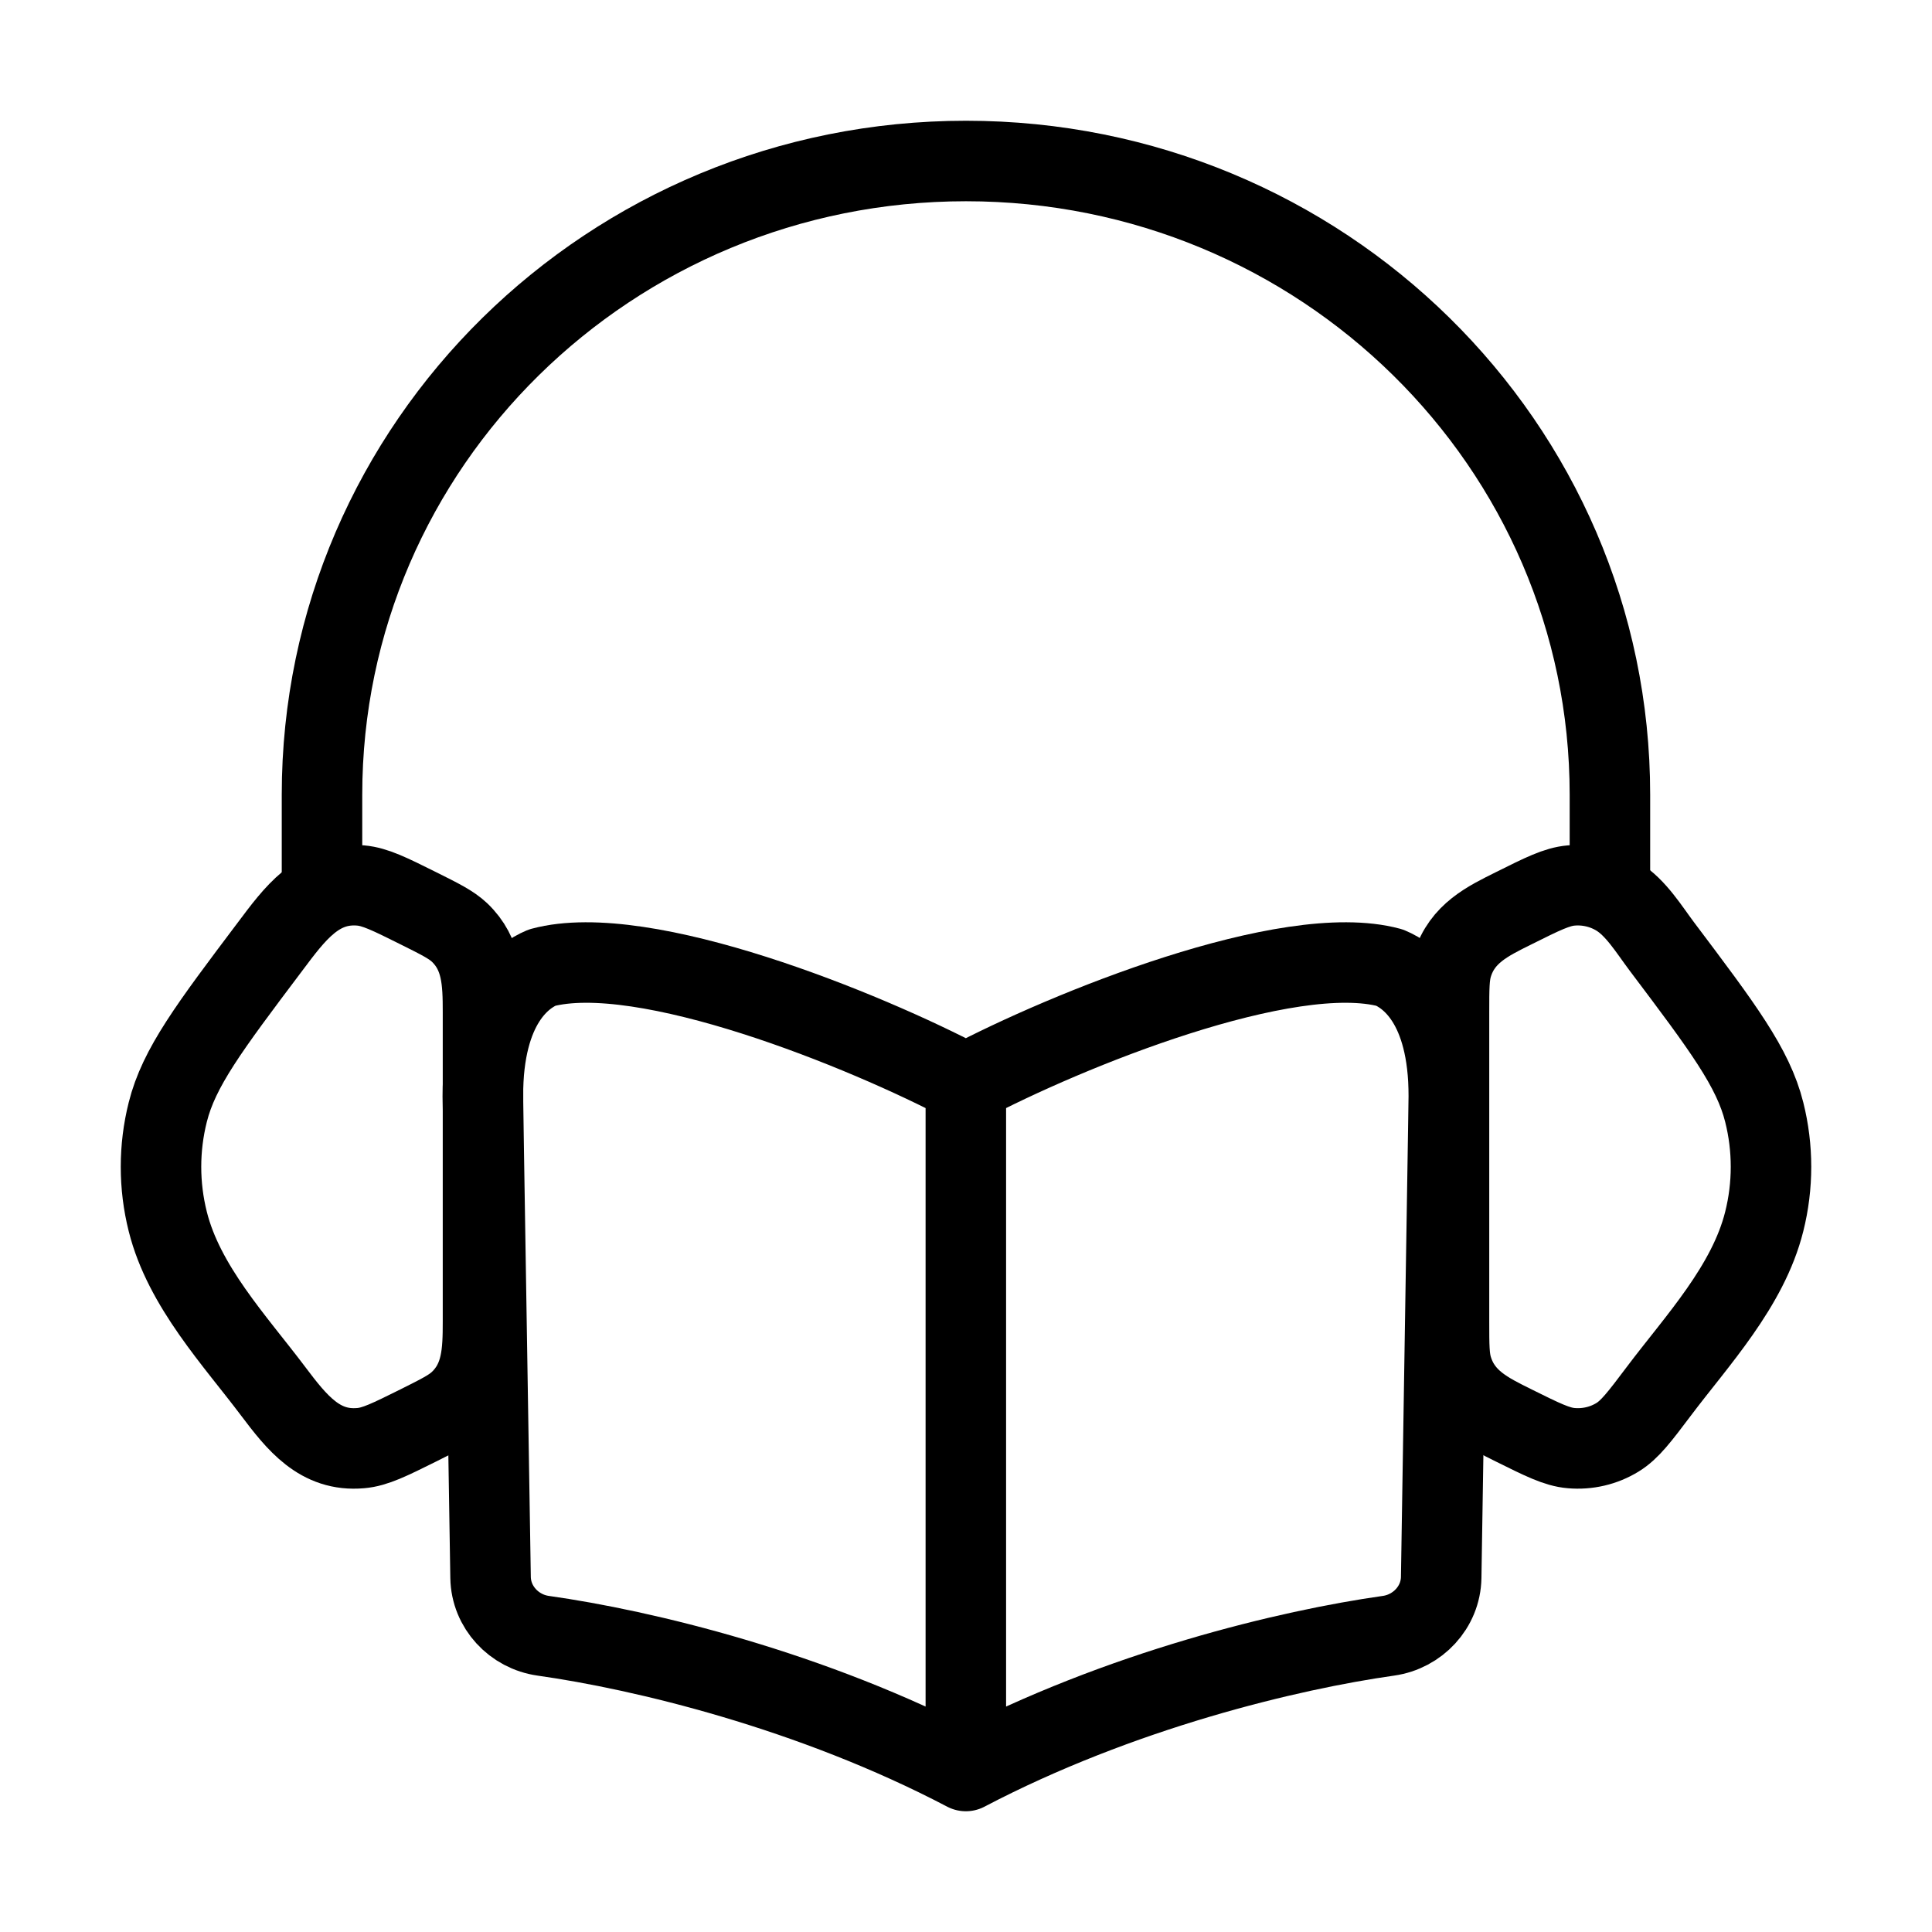 <svg xmlns="http://www.w3.org/2000/svg" viewBox="0 0 24 24" fill="none" stroke="currentColor" stroke-linecap="round" stroke-linejoin="round">
  <path d="M18 12.574C18 12.272 18 12.121 18.042 11.986C18.163 11.595 18.481 11.443 18.801 11.284C19.16 11.105 19.34 11.015 19.517 11C19.719 10.982 19.922 11.03 20.094 11.135C20.323 11.276 20.483 11.543 20.646 11.76C21.401 12.762 21.778 13.263 21.916 13.816C22.028 14.261 22.028 14.728 21.916 15.174C21.715 15.98 21.079 16.655 20.608 17.281C20.367 17.601 20.246 17.761 20.094 17.854C19.922 17.96 19.719 18.007 19.517 17.989C19.34 17.974 19.16 17.884 18.801 17.706C18.481 17.547 18.163 17.395 18.042 17.003C18 16.868 18 16.717 18 16.415V12.574Z" stroke="currentColor" key="k0" />
  <path d="M6 12.575C6 12.194 5.99 11.852 5.709 11.584C5.606 11.487 5.47 11.419 5.199 11.284C4.84 11.105 4.66 11.016 4.482 11C3.949 10.953 3.661 11.351 3.354 11.76C2.599 12.762 2.222 13.263 2.084 13.816C1.972 14.261 1.972 14.728 2.084 15.174C2.285 15.98 2.921 16.655 3.392 17.281C3.689 17.675 3.973 18.035 4.482 17.989C4.66 17.974 4.84 17.884 5.199 17.706C5.47 17.57 5.606 17.503 5.709 17.405C5.99 17.138 6 16.796 6 16.415V12.575Z" stroke="currentColor" key="k1" />
  <path d="M19.999 10.996V9.871C19.999 5.524 16.418 2 12 2C7.582 2 4 5.524 4 9.871V10.996" stroke="currentColor" key="k2" />
  <path d="M11.998 13.459C10.752 12.8 7.998 11.679 6.734 12.02C6.495 12.12 5.998 12.465 5.998 13.619L6.094 19.596C6.1 19.966 6.386 20.269 6.748 20.32C7.981 20.494 10.08 20.994 11.998 22M11.998 13.459V22M11.998 13.459C13.243 12.8 15.999 11.679 17.262 12.02C17.502 12.12 17.998 12.465 17.998 13.619L17.903 19.596C17.897 19.966 17.61 20.269 17.248 20.32C16.016 20.494 13.916 20.994 11.998 22" stroke="currentColor" key="k3" />
</svg>